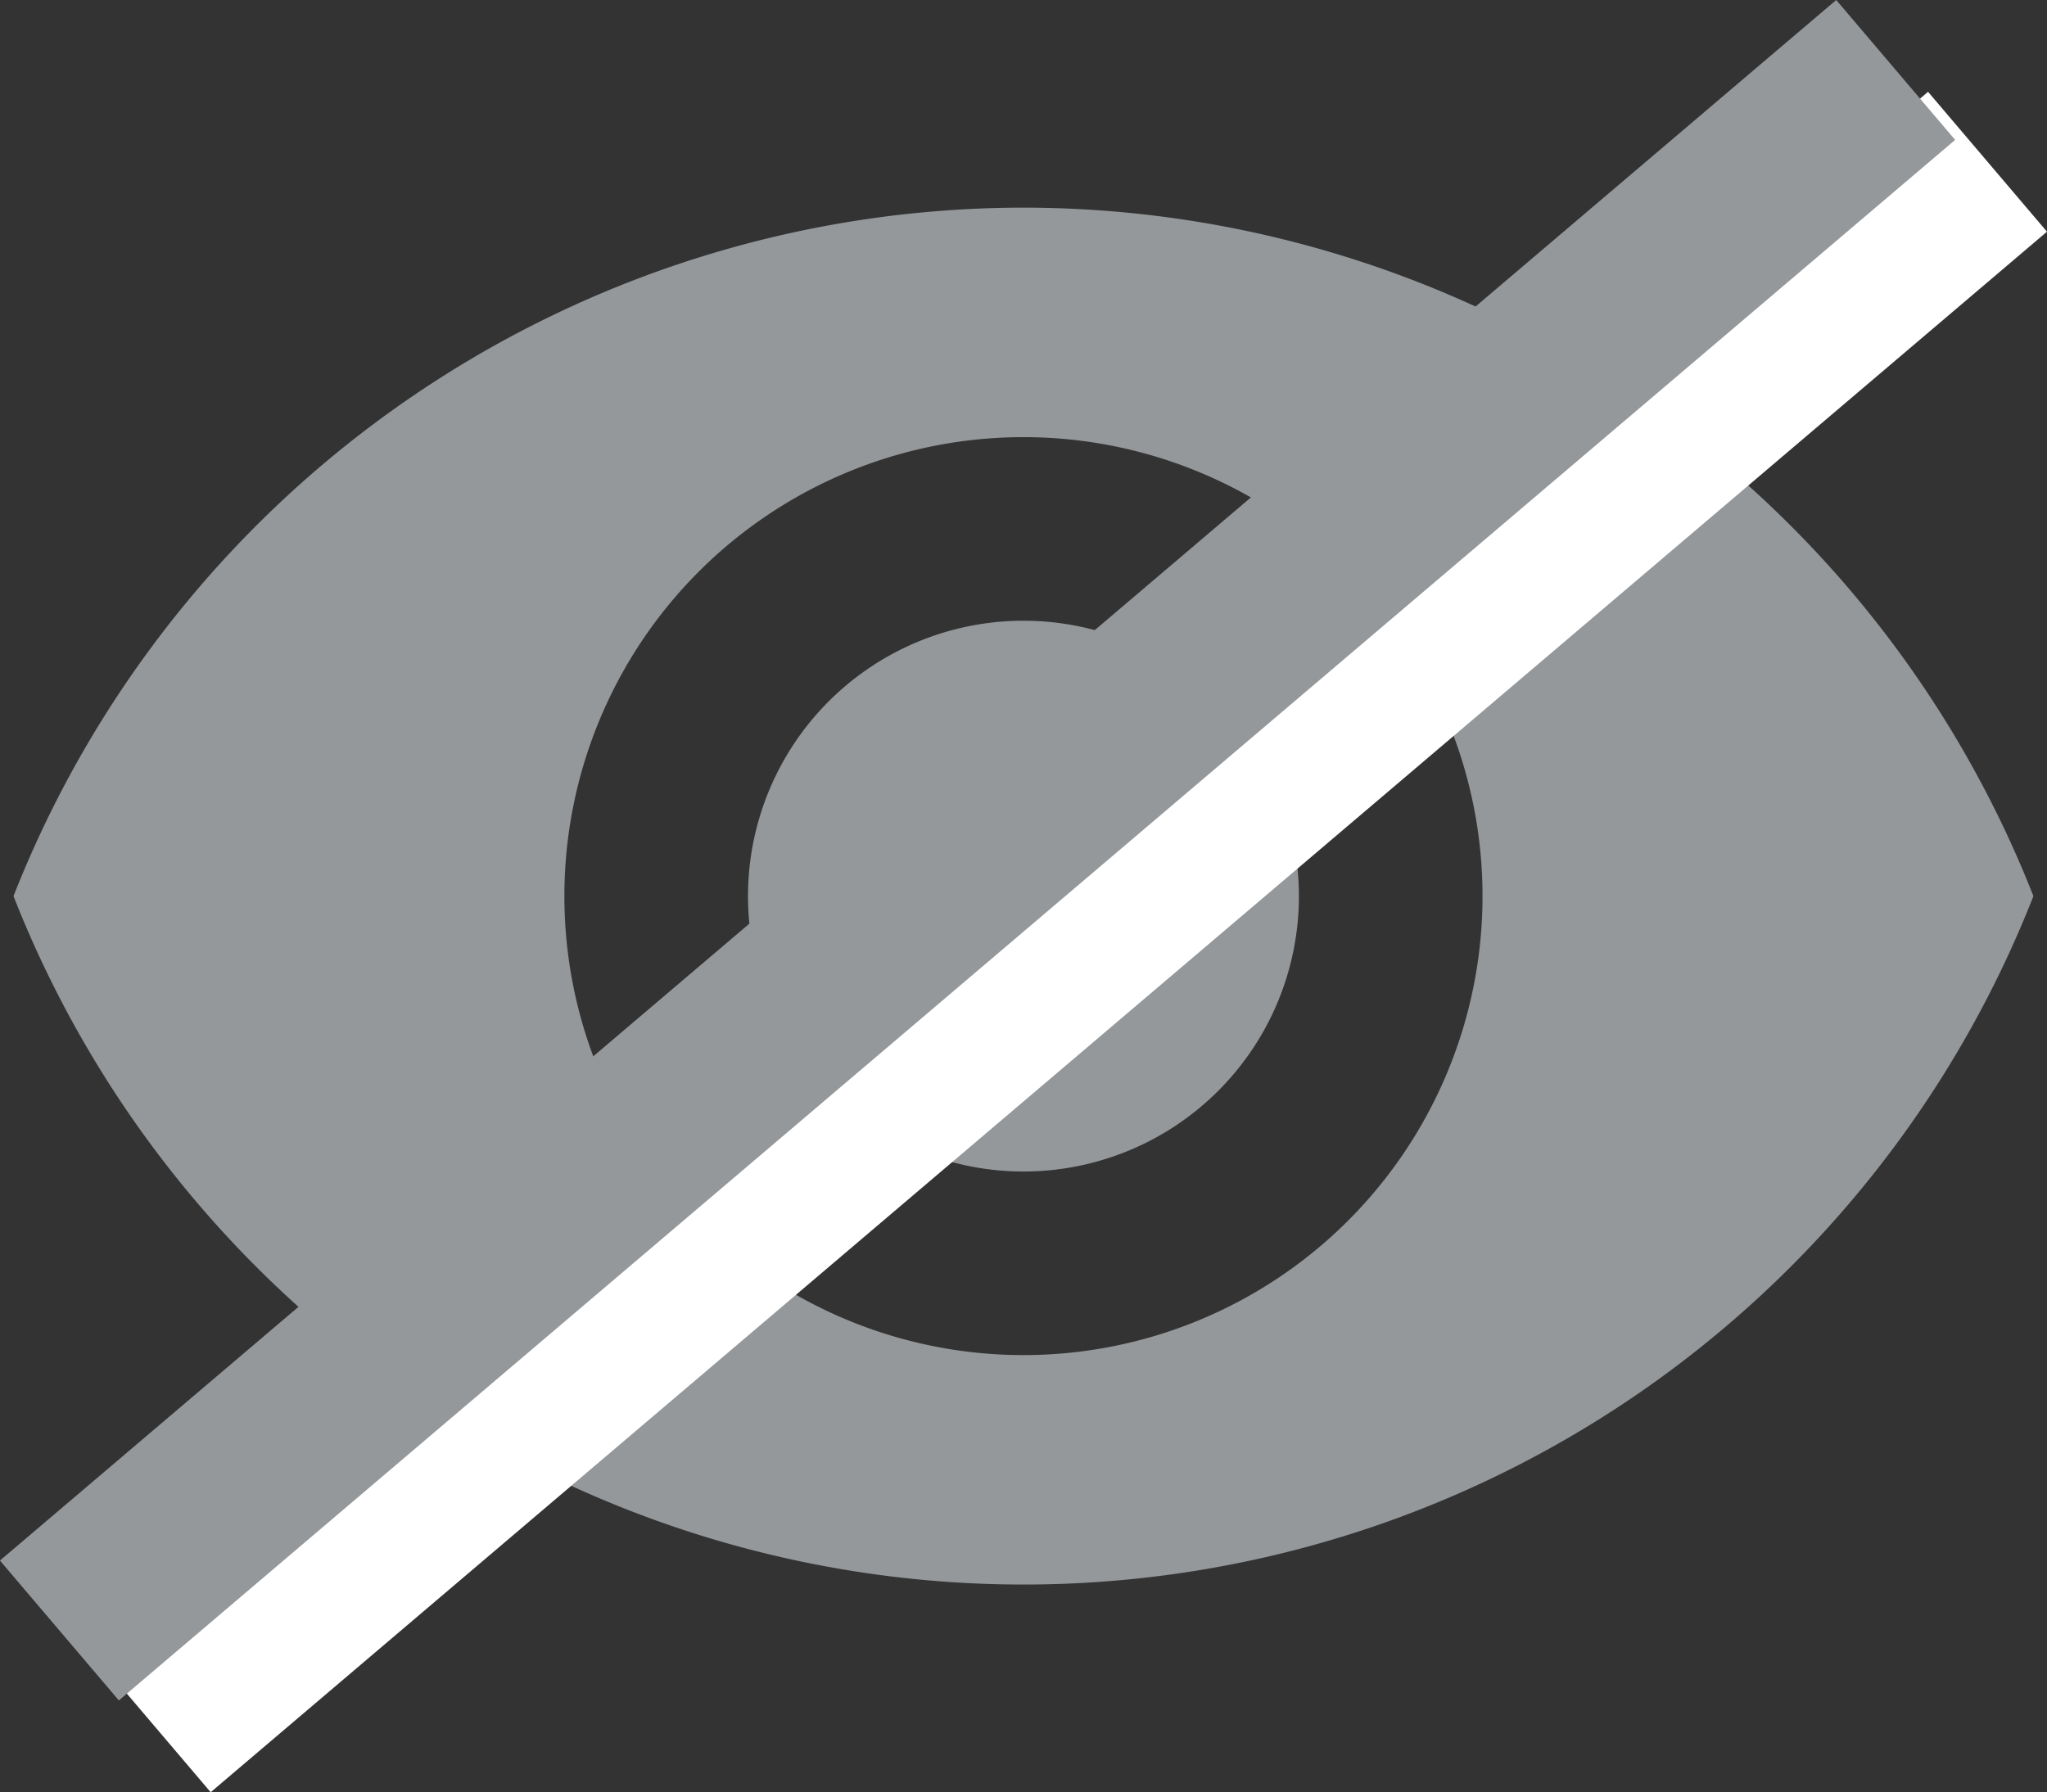 <svg xmlns="http://www.w3.org/2000/svg" viewBox="7185.853 -1057.262 22.295 19.524">
  <rect x="7185.853" y="-1057.262" width="22.295" height="19.524" fill="#333333" stroke="none"/>
  <defs>
    <style>
      .cls-1 {
        fill: #95989a;
      }

      .cls-2, .cls-3 {
        fill: none;
        stroke-width: 2px;
      }

      .cls-2 {
        stroke: #fff;
      }

      .cls-3 {
        stroke: #95989a;
      }
    </style>
  </defs>
  <g id="Group_1823" data-name="Group 1823" transform="translate(6878 -1319)">
    <path id="ic_visibility_24px" class="cls-1" d="M12,4.5A11.827,11.827,0,0,0,1,12a11.817,11.817,0,0,0,22,0A11.827,11.827,0,0,0,12,4.5ZM12,17a5,5,0,1,1,5-5A5,5,0,0,1,12,17Zm0-8a3,3,0,1,0,3,3A3,3,0,0,0,12,9Z" transform="translate(307 259.5)"/>
    <line id="Line_111" data-name="Line 111" class="cls-2" x1="20" y2="17" transform="translate(309.5 263.5)"/>
    <line id="Line_110" data-name="Line 110" class="cls-3" x1="20" y2="17" transform="translate(308.5 262.5)"/>
  </g>
</svg>
